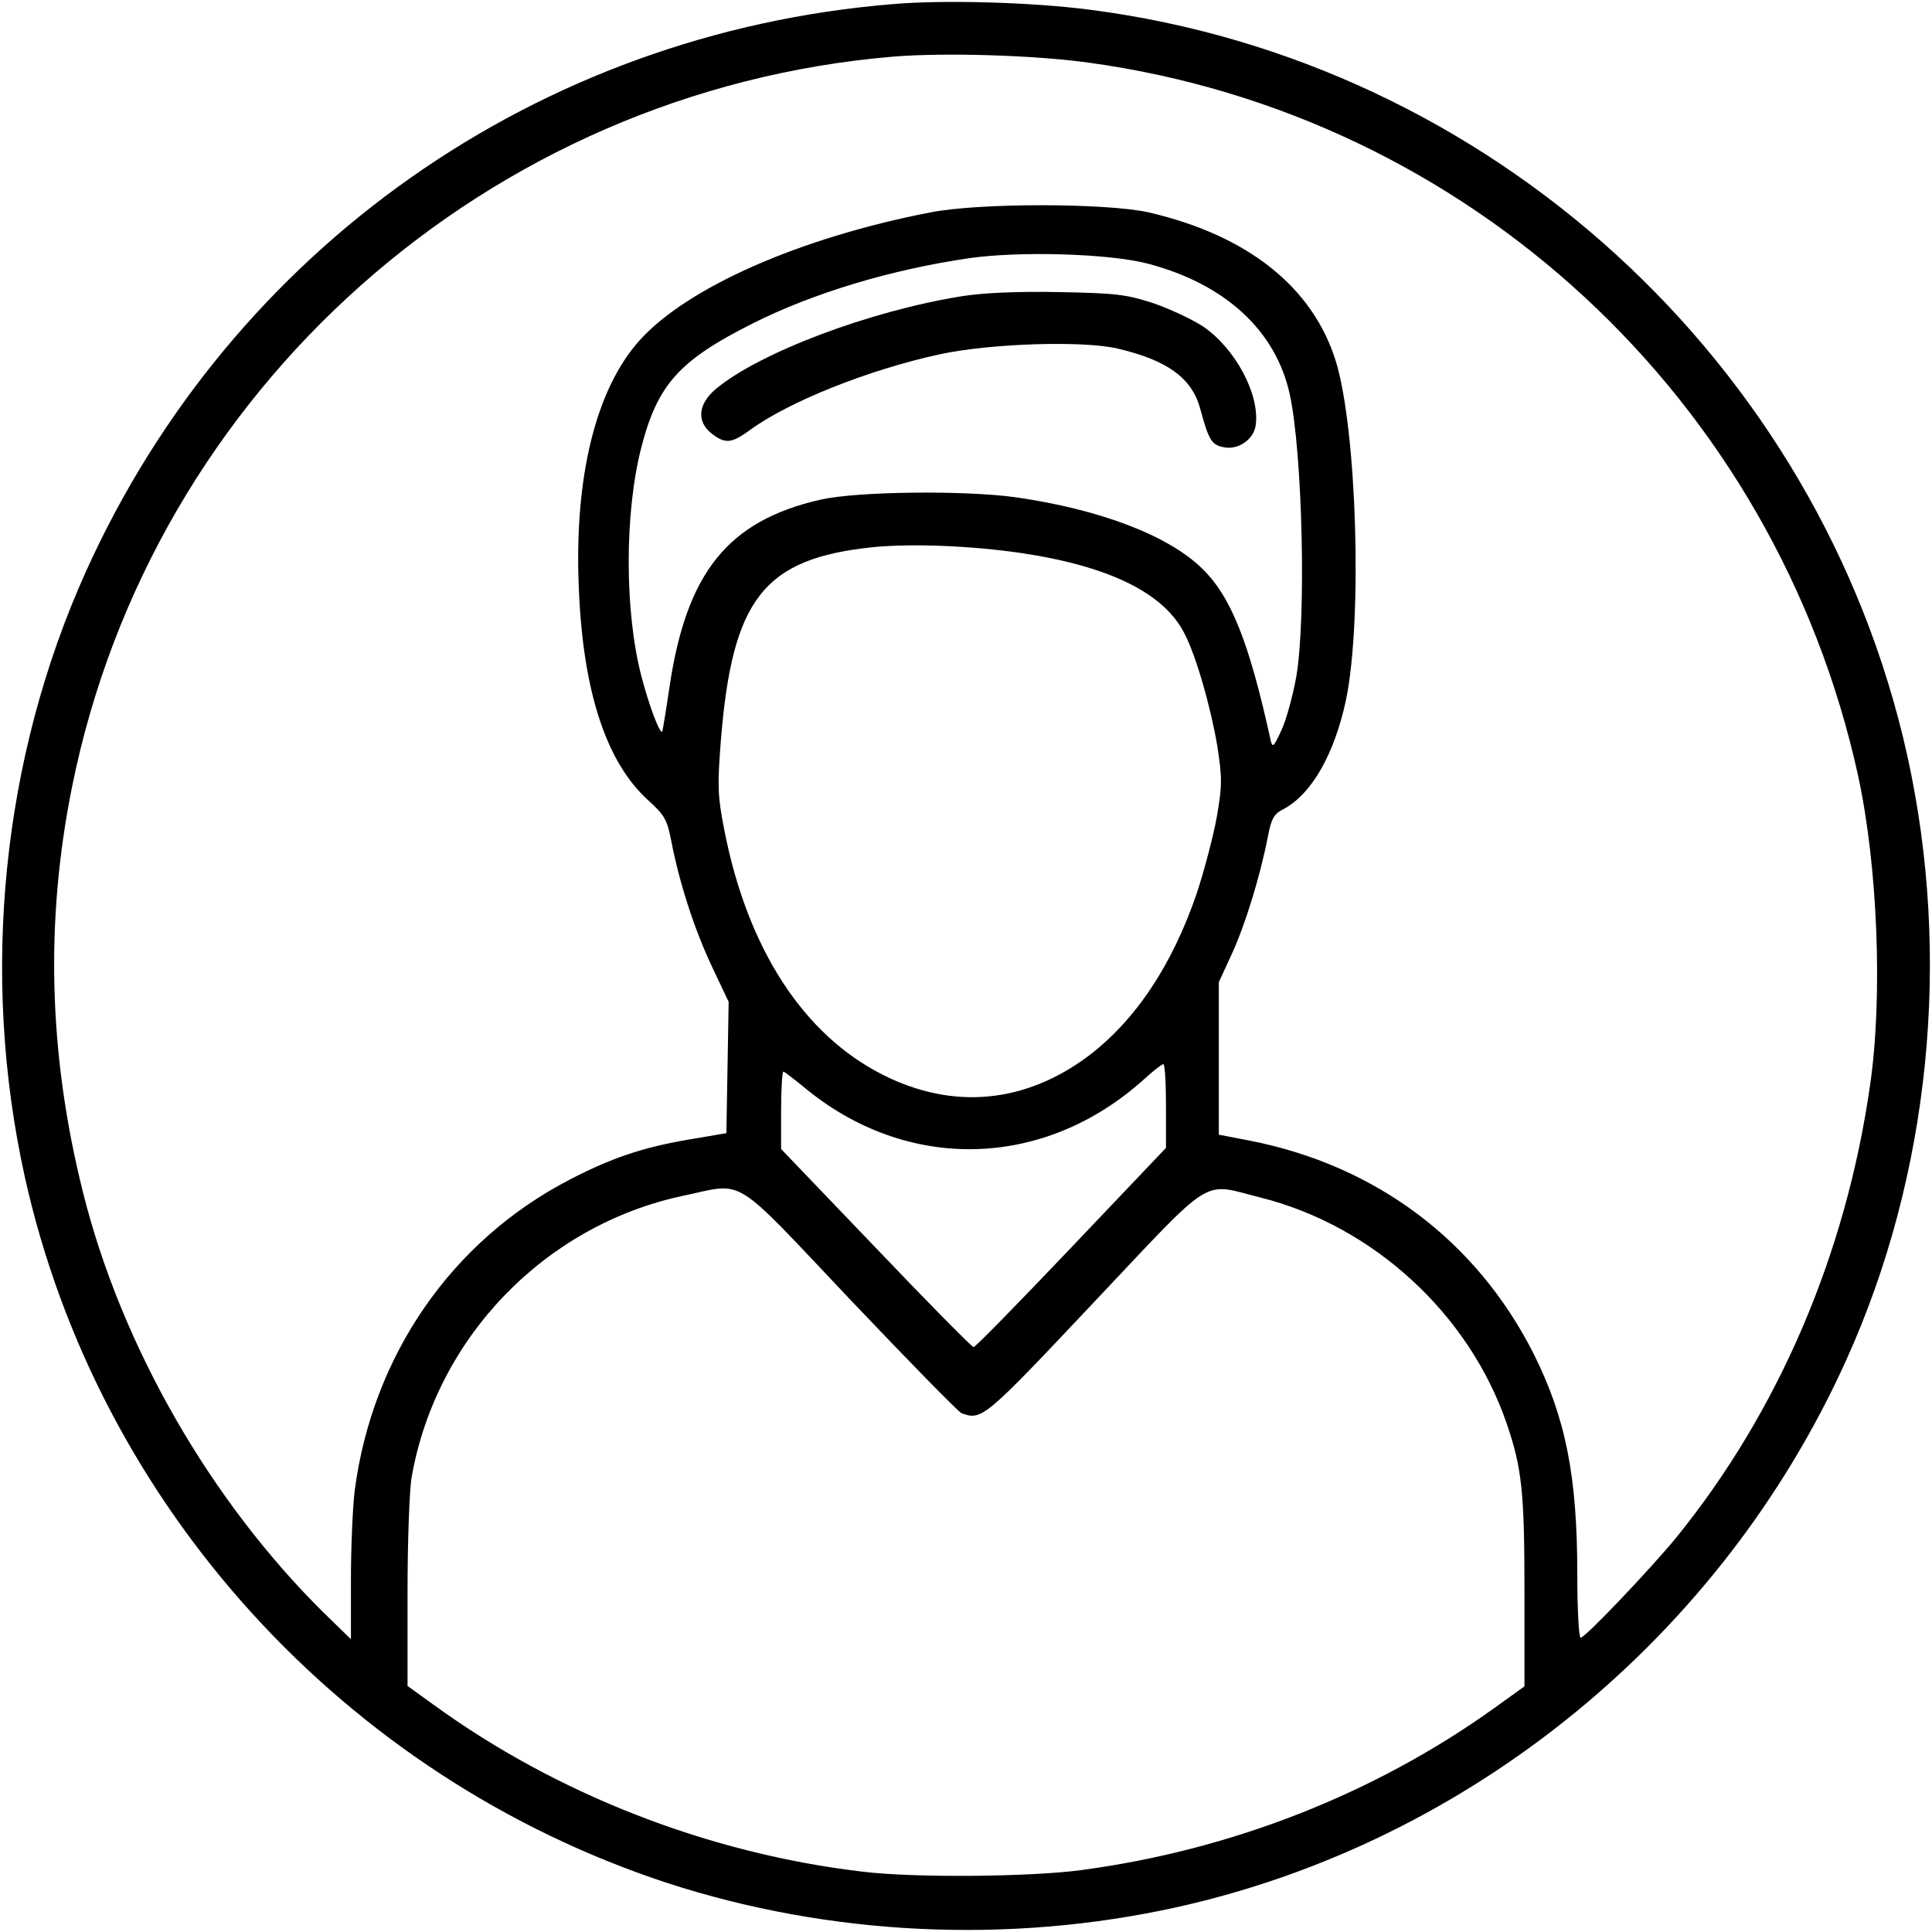 <?xml version="1.0" standalone="no"?>
<!DOCTYPE svg PUBLIC "-//W3C//DTD SVG 20010904//EN"
 "http://www.w3.org/TR/2001/REC-SVG-20010904/DTD/svg10.dtd">
<svg version="1.0" xmlns="http://www.w3.org/2000/svg"
 width="512pt" height="512pt" viewBox="0 0 512 512"
 preserveAspectRatio="xMidYMid meet">

<g transform="translate(0,512) scale(0.1,-0.1)"
fill="#000000" stroke="none">
<path d="M2365 5109 c-940 -77 -1751 -648 -2137 -1503 -223 -494 -281 -1069
-162 -1606 194 -872 847 -1589 1702 -1870 430 -140 905 -163 1352 -64 776 173
1441 716 1772 1448 223 492 281 1070 162 1606 -232 1041 -1105 1837 -2164
1974 -152 20 -389 27 -525 15z m520 -155 c1007 -138 1820 -891 2039 -1889 52
-239 66 -585 32 -820 -64 -449 -243 -866 -514 -1200 -70 -85 -241 -265 -253
-265 -5 0 -9 75 -9 168 0 261 -31 415 -116 585 -151 298 -416 498 -751 564
l-83 16 0 202 0 202 34 74 c35 75 76 208 96 312 9 47 16 60 40 72 75 39 136
145 167 290 44 212 29 716 -27 898 -61 196 -233 333 -495 394 -111 25 -449 26
-580 0 -345 -67 -643 -198 -770 -339 -116 -129 -174 -363 -161 -658 11 -273
73 -461 184 -561 43 -39 50 -51 61 -108 22 -113 61 -233 107 -331 l45 -95 -3
-174 -3 -174 -100 -17 c-123 -21 -205 -49 -315 -106 -313 -162 -523 -466 -570
-824 -5 -41 -10 -147 -10 -235 l0 -159 -71 69 c-301 297 -537 707 -639 1115
-91 363 -101 718 -29 1075 212 1053 1103 1845 2177 1935 135 11 373 4 517 -16z
m158 -533 c204 -54 338 -177 375 -346 34 -156 44 -595 17 -750 -9 -49 -26
-112 -39 -140 -21 -46 -24 -48 -29 -25 -57 259 -105 380 -182 454 -89 87 -270
156 -492 188 -135 19 -420 16 -518 -6 -246 -56 -356 -193 -401 -498 -9 -62
-18 -115 -19 -117 -7 -6 -36 73 -55 146 -45 172 -45 432 -1 605 43 169 101
233 296 331 161 81 368 143 575 173 135 19 371 12 473 -15z m-334 -767 c232
-35 376 -106 430 -213 31 -59 70 -197 87 -298 13 -85 13 -104 -1 -186 -9 -51
-33 -142 -53 -203 -65 -191 -162 -337 -287 -432 -168 -126 -359 -144 -544 -51
-212 106 -361 336 -422 652 -17 87 -18 114 -9 230 30 380 113 487 404 517 102
10 260 4 395 -16z m381 -1465 l0 -111 -251 -264 c-138 -145 -254 -264 -259
-264 -4 0 -121 118 -259 263 l-251 262 0 103 c0 56 3 102 6 102 3 0 26 -18 52
-39 273 -229 638 -221 904 19 24 22 46 39 51 40 4 0 7 -50 7 -111z m-836 -514
c154 -162 286 -297 294 -300 54 -20 60 -15 352 295 323 342 282 316 442 276
297 -75 550 -307 650 -596 41 -119 48 -182 48 -445 l0 -254 -82 -59 c-316
-226 -695 -375 -1093 -428 -134 -18 -443 -21 -580 -4 -407 48 -810 205 -1137
443 l-68 49 0 247 c0 136 5 274 11 307 65 369 353 667 719 745 167 35 125 61
444 -276z"/>
<path d="M2549 4335 c-244 -39 -535 -149 -651 -245 -48 -40 -53 -87 -12 -119
36 -28 53 -26 101 9 102 75 314 160 503 201 134 29 381 37 473 15 131 -31 196
-78 218 -160 22 -82 30 -95 61 -101 39 -9 82 21 86 60 10 82 -55 202 -140 260
-29 19 -89 47 -133 62 -71 23 -98 26 -250 29 -112 2 -199 -2 -256 -11z"/>
</g>
</svg>
